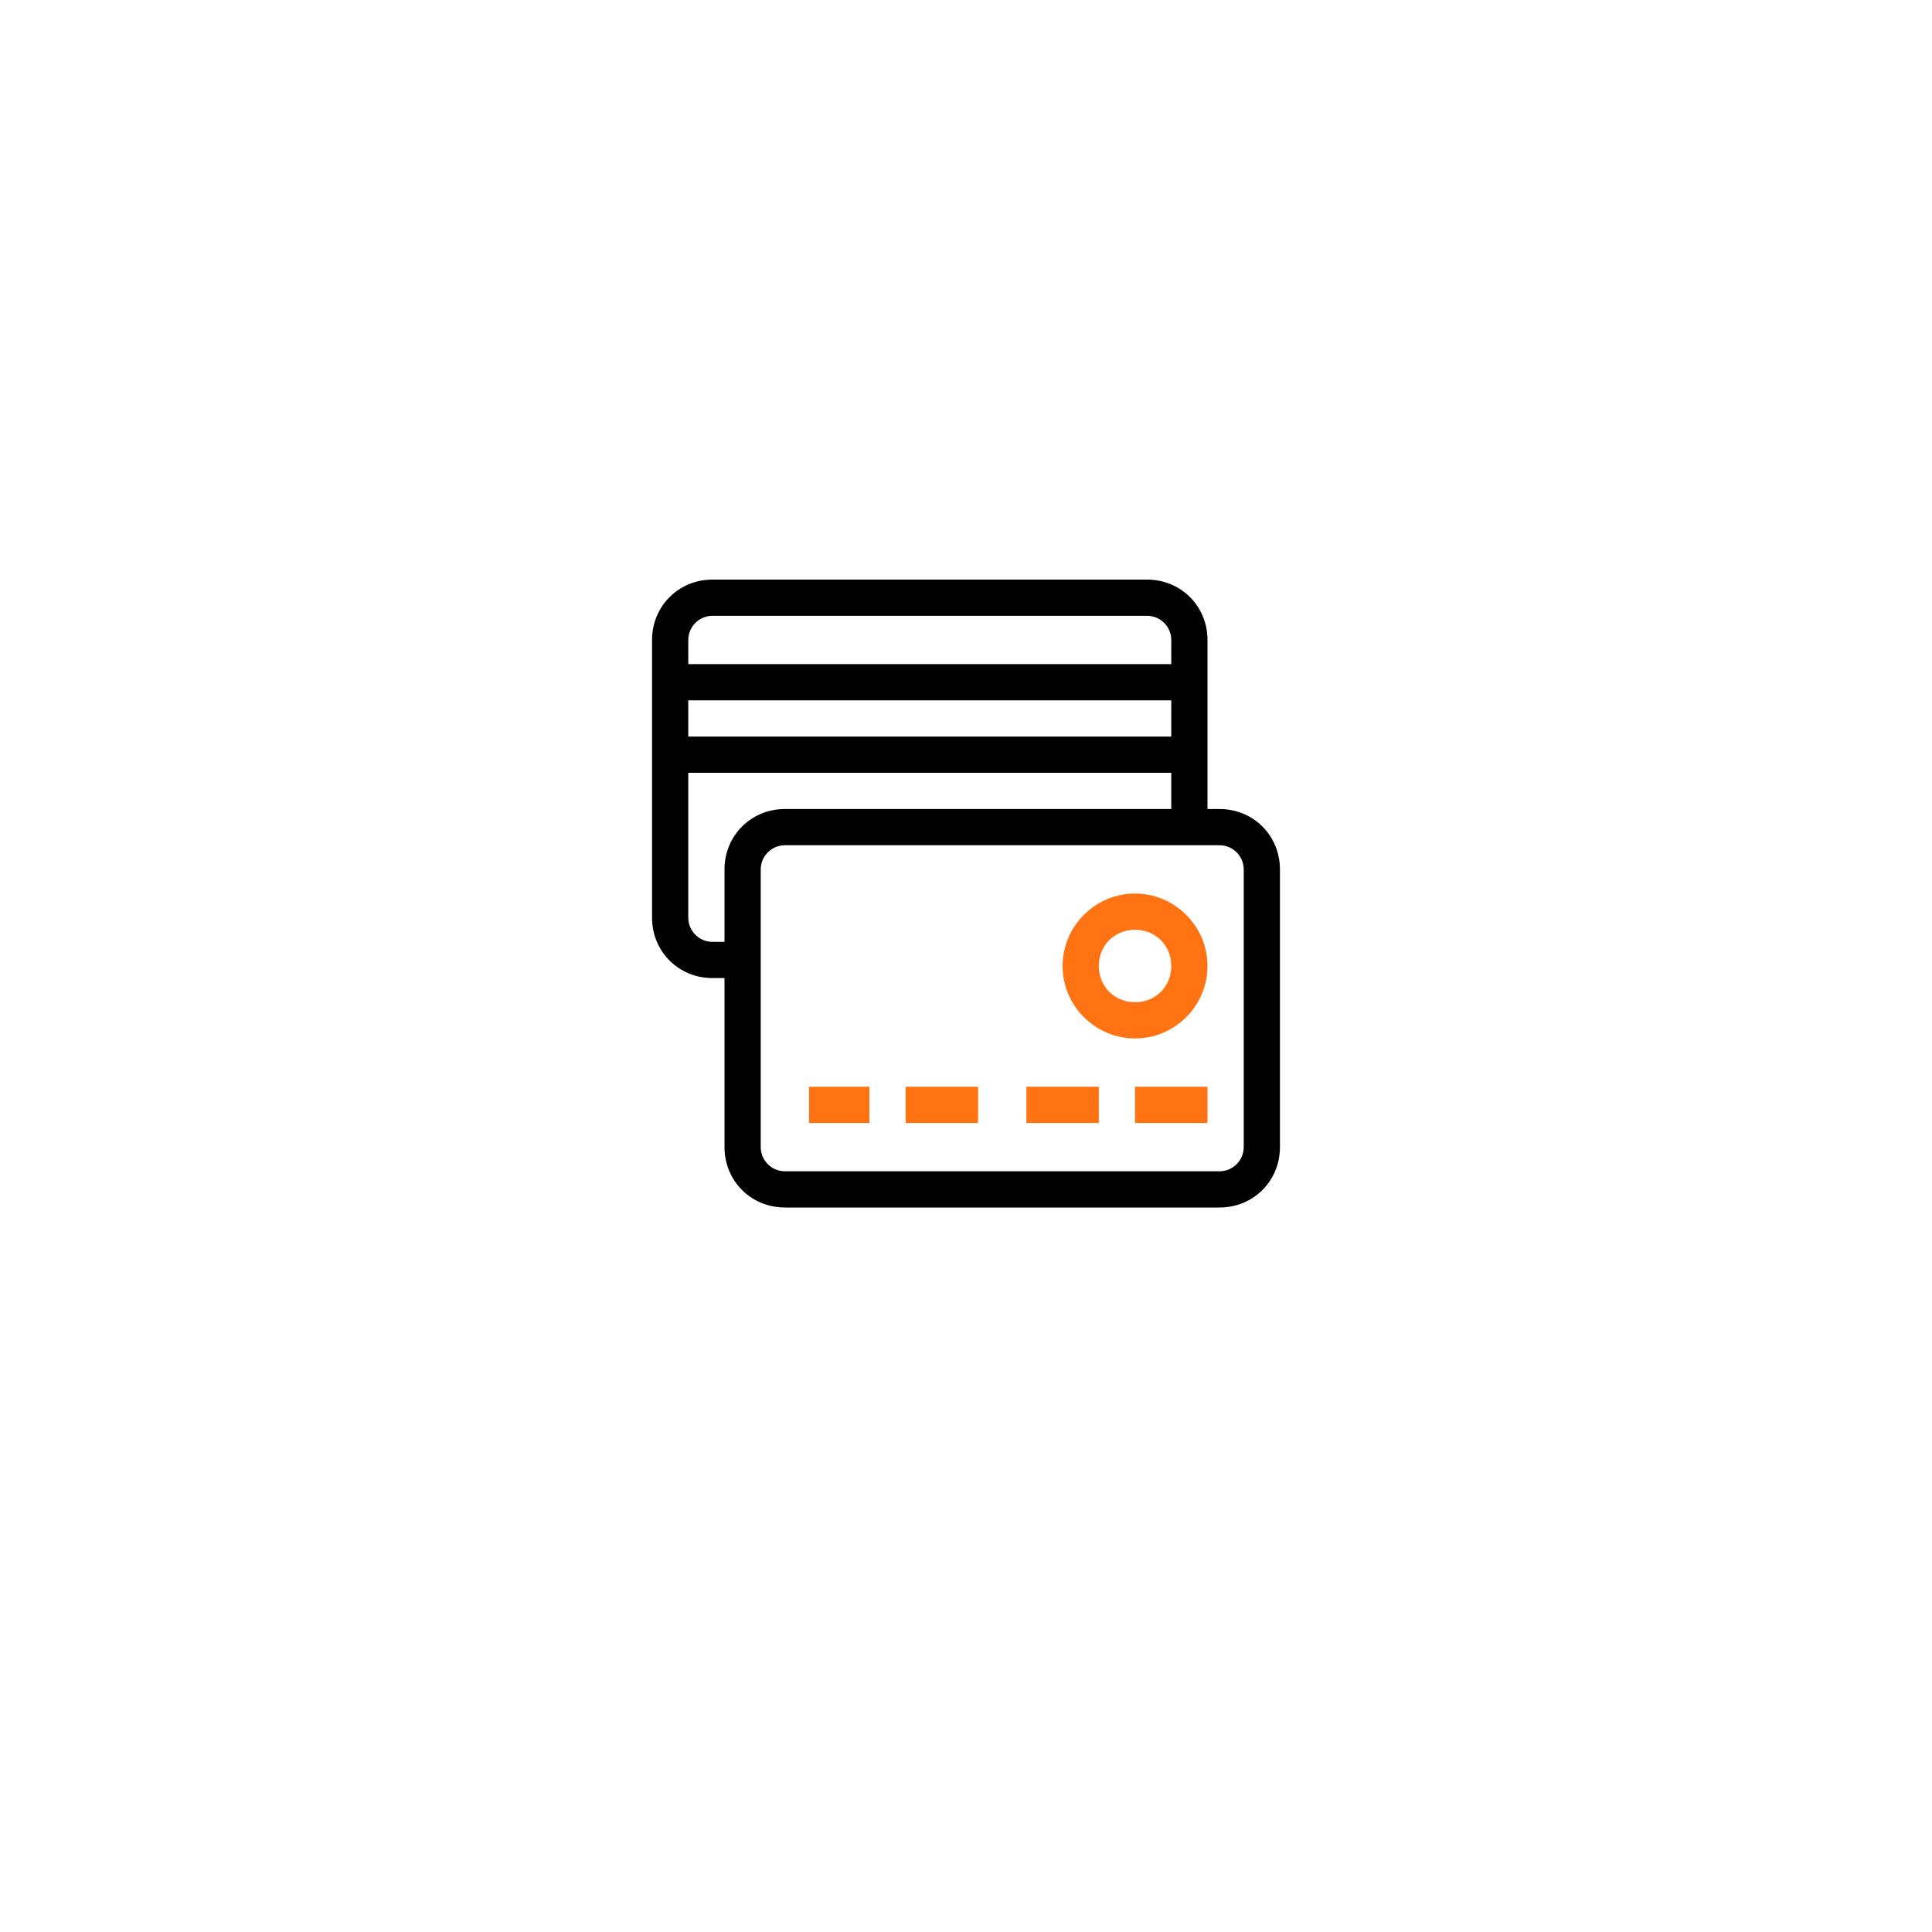 <svg width="160" height="160" viewBox="0 0 160 160" fill="none" xmlns="http://www.w3.org/2000/svg">
<g filter="url(#filter0_d_826_7195)">
<circle cx="80" cy="74" r="48" fill="white"/>
</g>
<g clip-path="url(#clip0_826_7195)">
<path d="M59 79.5C57.1 79.5 55.5 77.9 55.5 76V53C55.5 51.1 57.1 49.5 59 49.5H95C96.9 49.5 98.5 51.1 98.5 53V76C98.5 77.9 96.9 79.5 95 79.5H59Z" fill="white"/>
<path d="M95 51C96.1 51 97 51.9 97 53V76C97 77.1 96.1 78 95 78H59C57.9 78 57 77.1 57 76V53C57 51.9 57.9 51 59 51H95ZM95 48H59C56.2 48 54 50.2 54 53V76C54 78.8 56.2 81 59 81H95C97.8 81 100 78.8 100 76V53C100 50.2 97.8 48 95 48Z" fill="black"/>
<path d="M55 56.5H99" stroke="black" stroke-width="3" stroke-miterlimit="10"/>
<path d="M56 62.5H99" stroke="black" stroke-width="3" stroke-miterlimit="10"/>
<path d="M65 98.5C63.1 98.5 61.5 96.9 61.5 95V72C61.5 70.1 63.1 68.5 65 68.5H101C102.9 68.5 104.5 70.1 104.5 72V95C104.5 96.9 102.9 98.5 101 98.5H65Z" fill="white"/>
<path d="M101 70C102.1 70 103 70.9 103 72V95C103 96.1 102.1 97 101 97H65C63.9 97 63 96.1 63 95V72C63 70.9 63.9 70 65 70H101ZM101 67H65C62.2 67 60 69.2 60 72V95C60 97.8 62.2 100 65 100H101C103.8 100 106 97.8 106 95V72C106 69.2 103.8 67 101 67Z" fill="black"/>
<path d="M94 77C95.7 77 97 78.3 97 80C97 81.7 95.7 83 94 83C92.3 83 91 81.7 91 80C91 78.3 92.3 77 94 77ZM94 74C90.7 74 88 76.7 88 80C88 83.3 90.7 86 94 86C97.3 86 100 83.3 100 80C100 76.7 97.3 74 94 74Z" fill="#FF7313"/>
<path d="M67 91.5H72" stroke="#FF7313" stroke-width="3" stroke-miterlimit="10"/>
<path d="M75 91.5H81" stroke="#FF7313" stroke-width="3" stroke-miterlimit="10"/>
<path d="M85 91.5H91" stroke="#FF7313" stroke-width="3" stroke-miterlimit="10"/>
<path d="M94 91.5H100" stroke="#FF7313" stroke-width="3" stroke-miterlimit="10"/>
</g>
<defs>
<filter id="filter0_d_826_7195" x="0" y="0" width="160" height="160" filterUnits="userSpaceOnUse" color-interpolation-filters="sRGB">
<feFlood flood-opacity="0" result="BackgroundImageFix"/>
<feColorMatrix in="SourceAlpha" type="matrix" values="0 0 0 0 0 0 0 0 0 0 0 0 0 0 0 0 0 0 127 0" result="hardAlpha"/>
<feOffset dy="6"/>
<feGaussianBlur stdDeviation="16"/>
<feComposite in2="hardAlpha" operator="out"/>
<feColorMatrix type="matrix" values="0 0 0 0 0 0 0 0 0 0 0 0 0 0 0 0 0 0 0.08 0"/>
<feBlend mode="normal" in2="BackgroundImageFix" result="effect1_dropShadow_826_7195"/>
<feBlend mode="normal" in="SourceGraphic" in2="effect1_dropShadow_826_7195" result="shape"/>
</filter>
<clipPath id="clip0_826_7195">
<rect width="52" height="52" fill="white" transform="translate(54 48)"/>
</clipPath>
</defs>
</svg>
